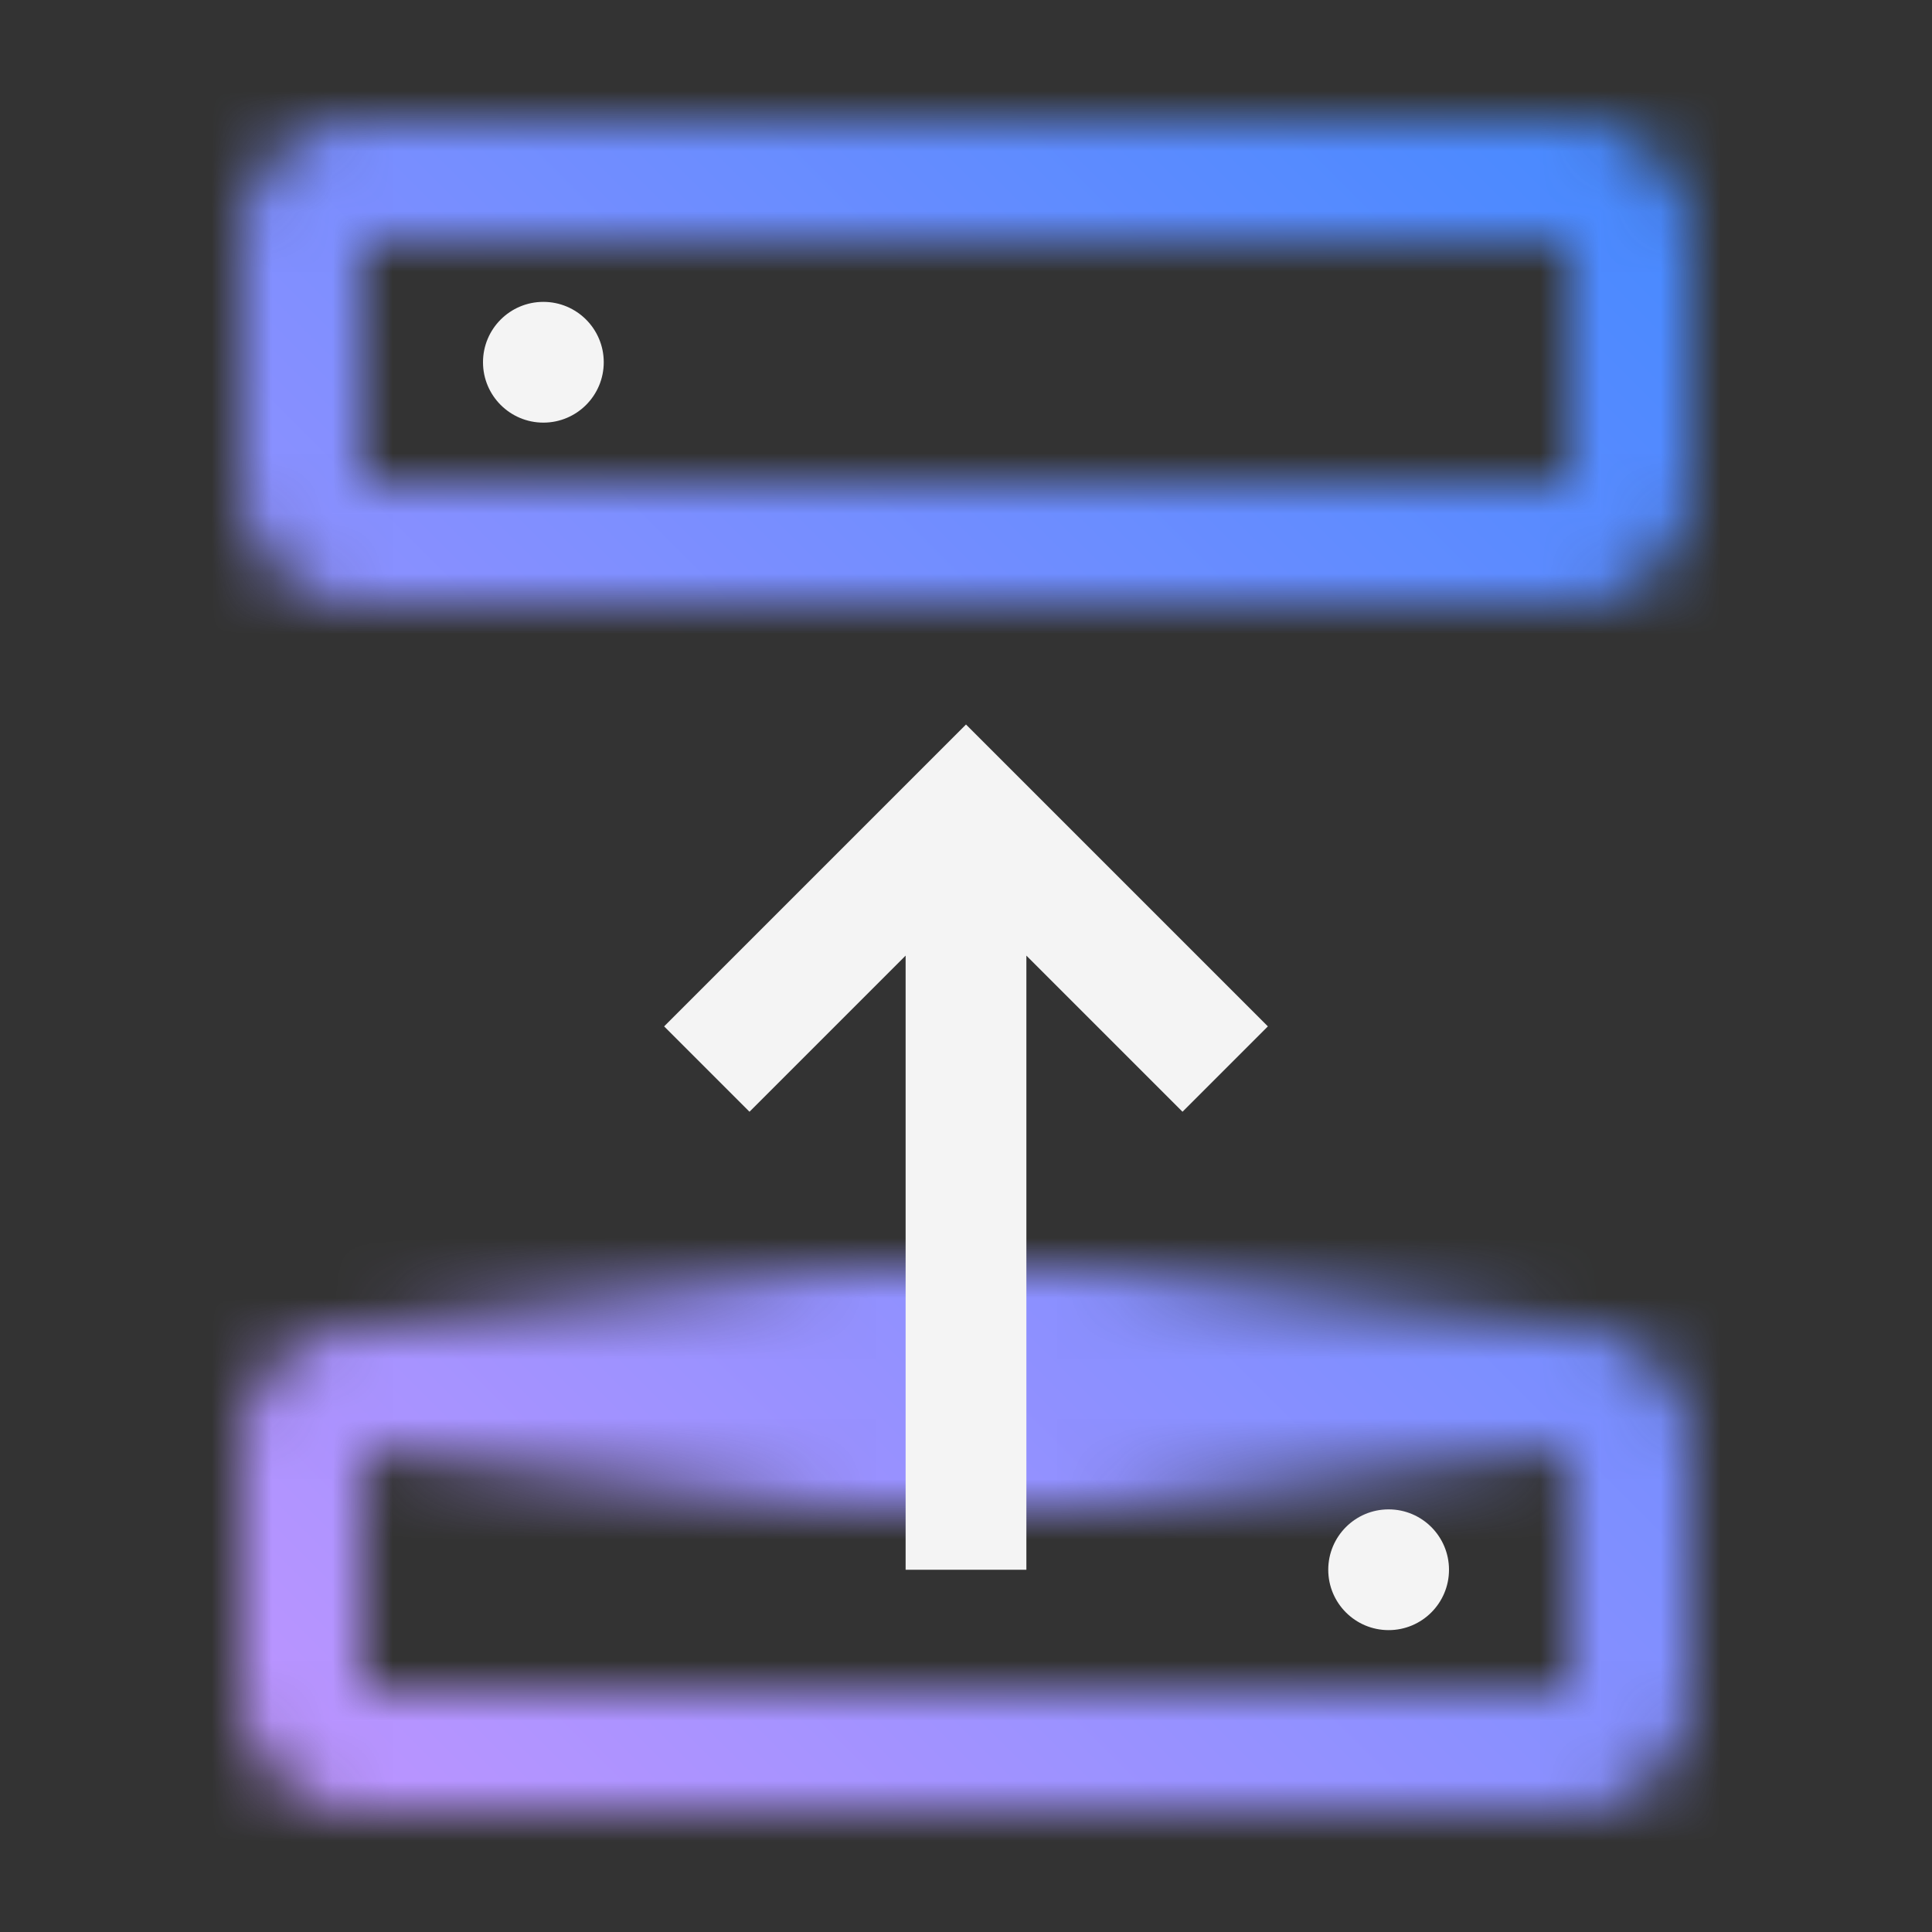 <svg xmlns="http://www.w3.org/2000/svg" viewBox="0 0 32 32"><rect x="0" y="0" width="32" height="32" fill="#333333" stroke="none"/><defs><linearGradient id="fiiun8lm7a" x1="-533.5" y1="6792.5" x2="-513.5" y2="6792.5" gradientTransform="translate(539.5 -6769.5)" gradientUnits="userSpaceOnUse"><stop offset="0" stop-opacity="0"/><stop offset=".4"/><stop offset=".6"/><stop offset="1" stop-opacity="0"/></linearGradient><linearGradient id="jagqrn607c" y1="32" x2="32" gradientUnits="userSpaceOnUse"><stop offset=".1" stop-color="#be95ff"/><stop offset=".9" stop-color="#4589ff"/></linearGradient><mask id="ukk9l5mugb" x="0" y="0" width="32" height="32" maskUnits="userSpaceOnUse"><path d="M26 22H6a2 2 0 0 0-2 2v4a2 2 0 0 0 2 2h20a2 2 0 0 0 2-2v-4a2 2 0 0 0-2-2zm0 6H6v-4h20zm0-26H6a2 2 0 0 0-2 2v4a2 2 0 0 0 2 2h20a2 2 0 0 0 2-2V4a2 2 0 0 0-2-2zm0 6H6V4h20z" fill="#fff"/><path transform="rotate(180 16 23)" fill="url(#fiiun8lm7a)" d="M6 21h20v4H6z"/></mask></defs><g data-name="Layer 2"><g data-name="Dark theme icons"><g mask="url(#ukk9l5mugb)"><path fill="url(#jagqrn607c)" d="M0 0h32v32H0z"/></g><circle cx="23" cy="26" r="1" fill="#f4f4f4"/><circle cx="9" cy="6" r="1" fill="#f4f4f4"/><path fill="#f4f4f4" d="M17 26V15.828l2.586 2.586L21 17l-5-5-5 5 1.414 1.414L15 15.828V26h2z"/></g></g></svg>